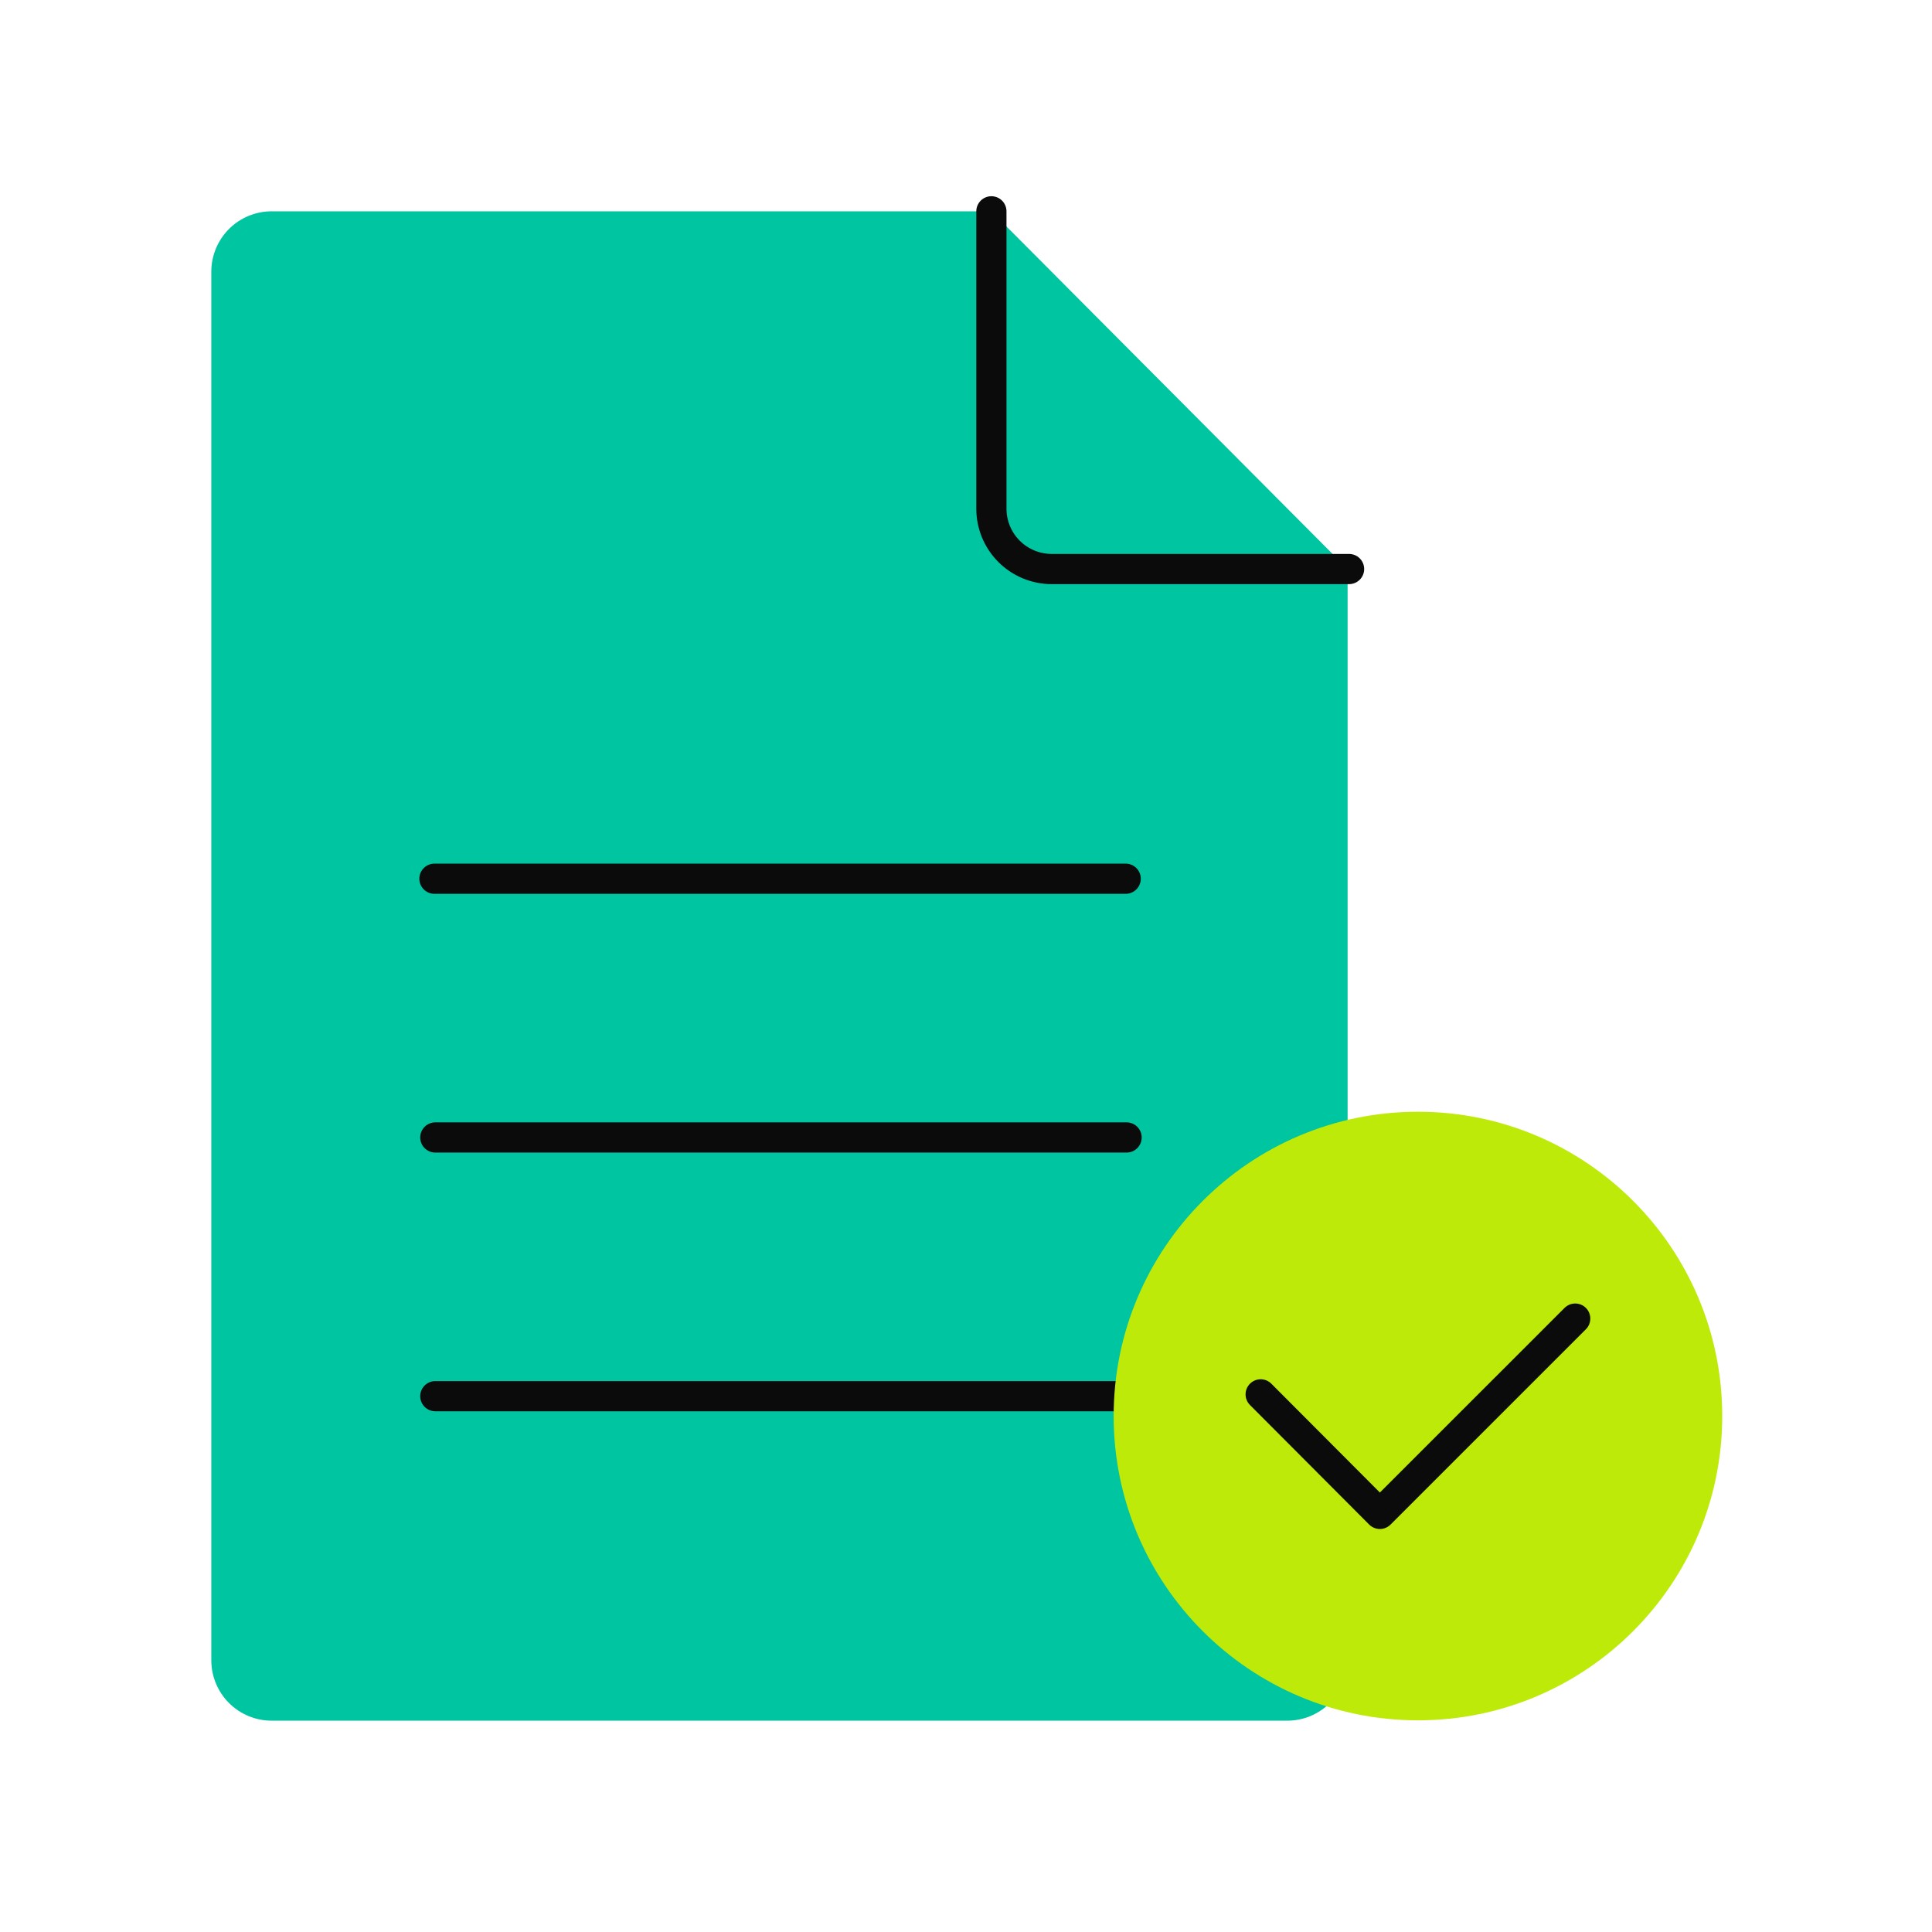<svg width="64" height="64" viewBox="0 0 64 64" fill="none" xmlns="http://www.w3.org/2000/svg">
<path d="M42.641 57H9C8.47 57 7.961 56.789 7.586 56.414C7.211 56.039 7 55.53 7 55V9C7 8.47 7.211 7.961 7.586 7.585C7.961 7.21 8.47 7 9 7H32.841L44.641 18.85V55C44.641 55.53 44.43 56.039 44.055 56.414C43.68 56.789 43.171 57 42.641 57Z" fill="#00C5A1"/>
<path d="M44.69 18.85H34.841C34.31 18.85 33.801 18.639 33.426 18.264C33.051 17.889 32.841 17.381 32.841 16.85V7" stroke="#0B0B0B" stroke-linecap="round" stroke-linejoin="round"/>
<path d="M14.42 37.68H37.32" stroke="#0B0B0B" stroke-miterlimit="10" stroke-linecap="round"/>
<path d="M14.391 29.109H37.29" stroke="#0B0B0B" stroke-miterlimit="10" stroke-linecap="round"/>
<path d="M14.42 46.25H37.32" stroke="#0B0B0B" stroke-miterlimit="10" stroke-linecap="round"/>
<path d="M46.971 56.988C52.538 56.988 57.051 52.475 57.051 46.908C57.051 41.341 52.538 36.828 46.971 36.828C41.404 36.828 36.891 41.341 36.891 46.908C36.891 52.475 41.404 56.988 46.971 56.988Z" fill="#BDEA09"/>
<path d="M41.761 46.19L45.71 50.15L52.181 43.68" stroke="#0B0B0B" stroke-linecap="round" stroke-linejoin="round"/>
</svg>

